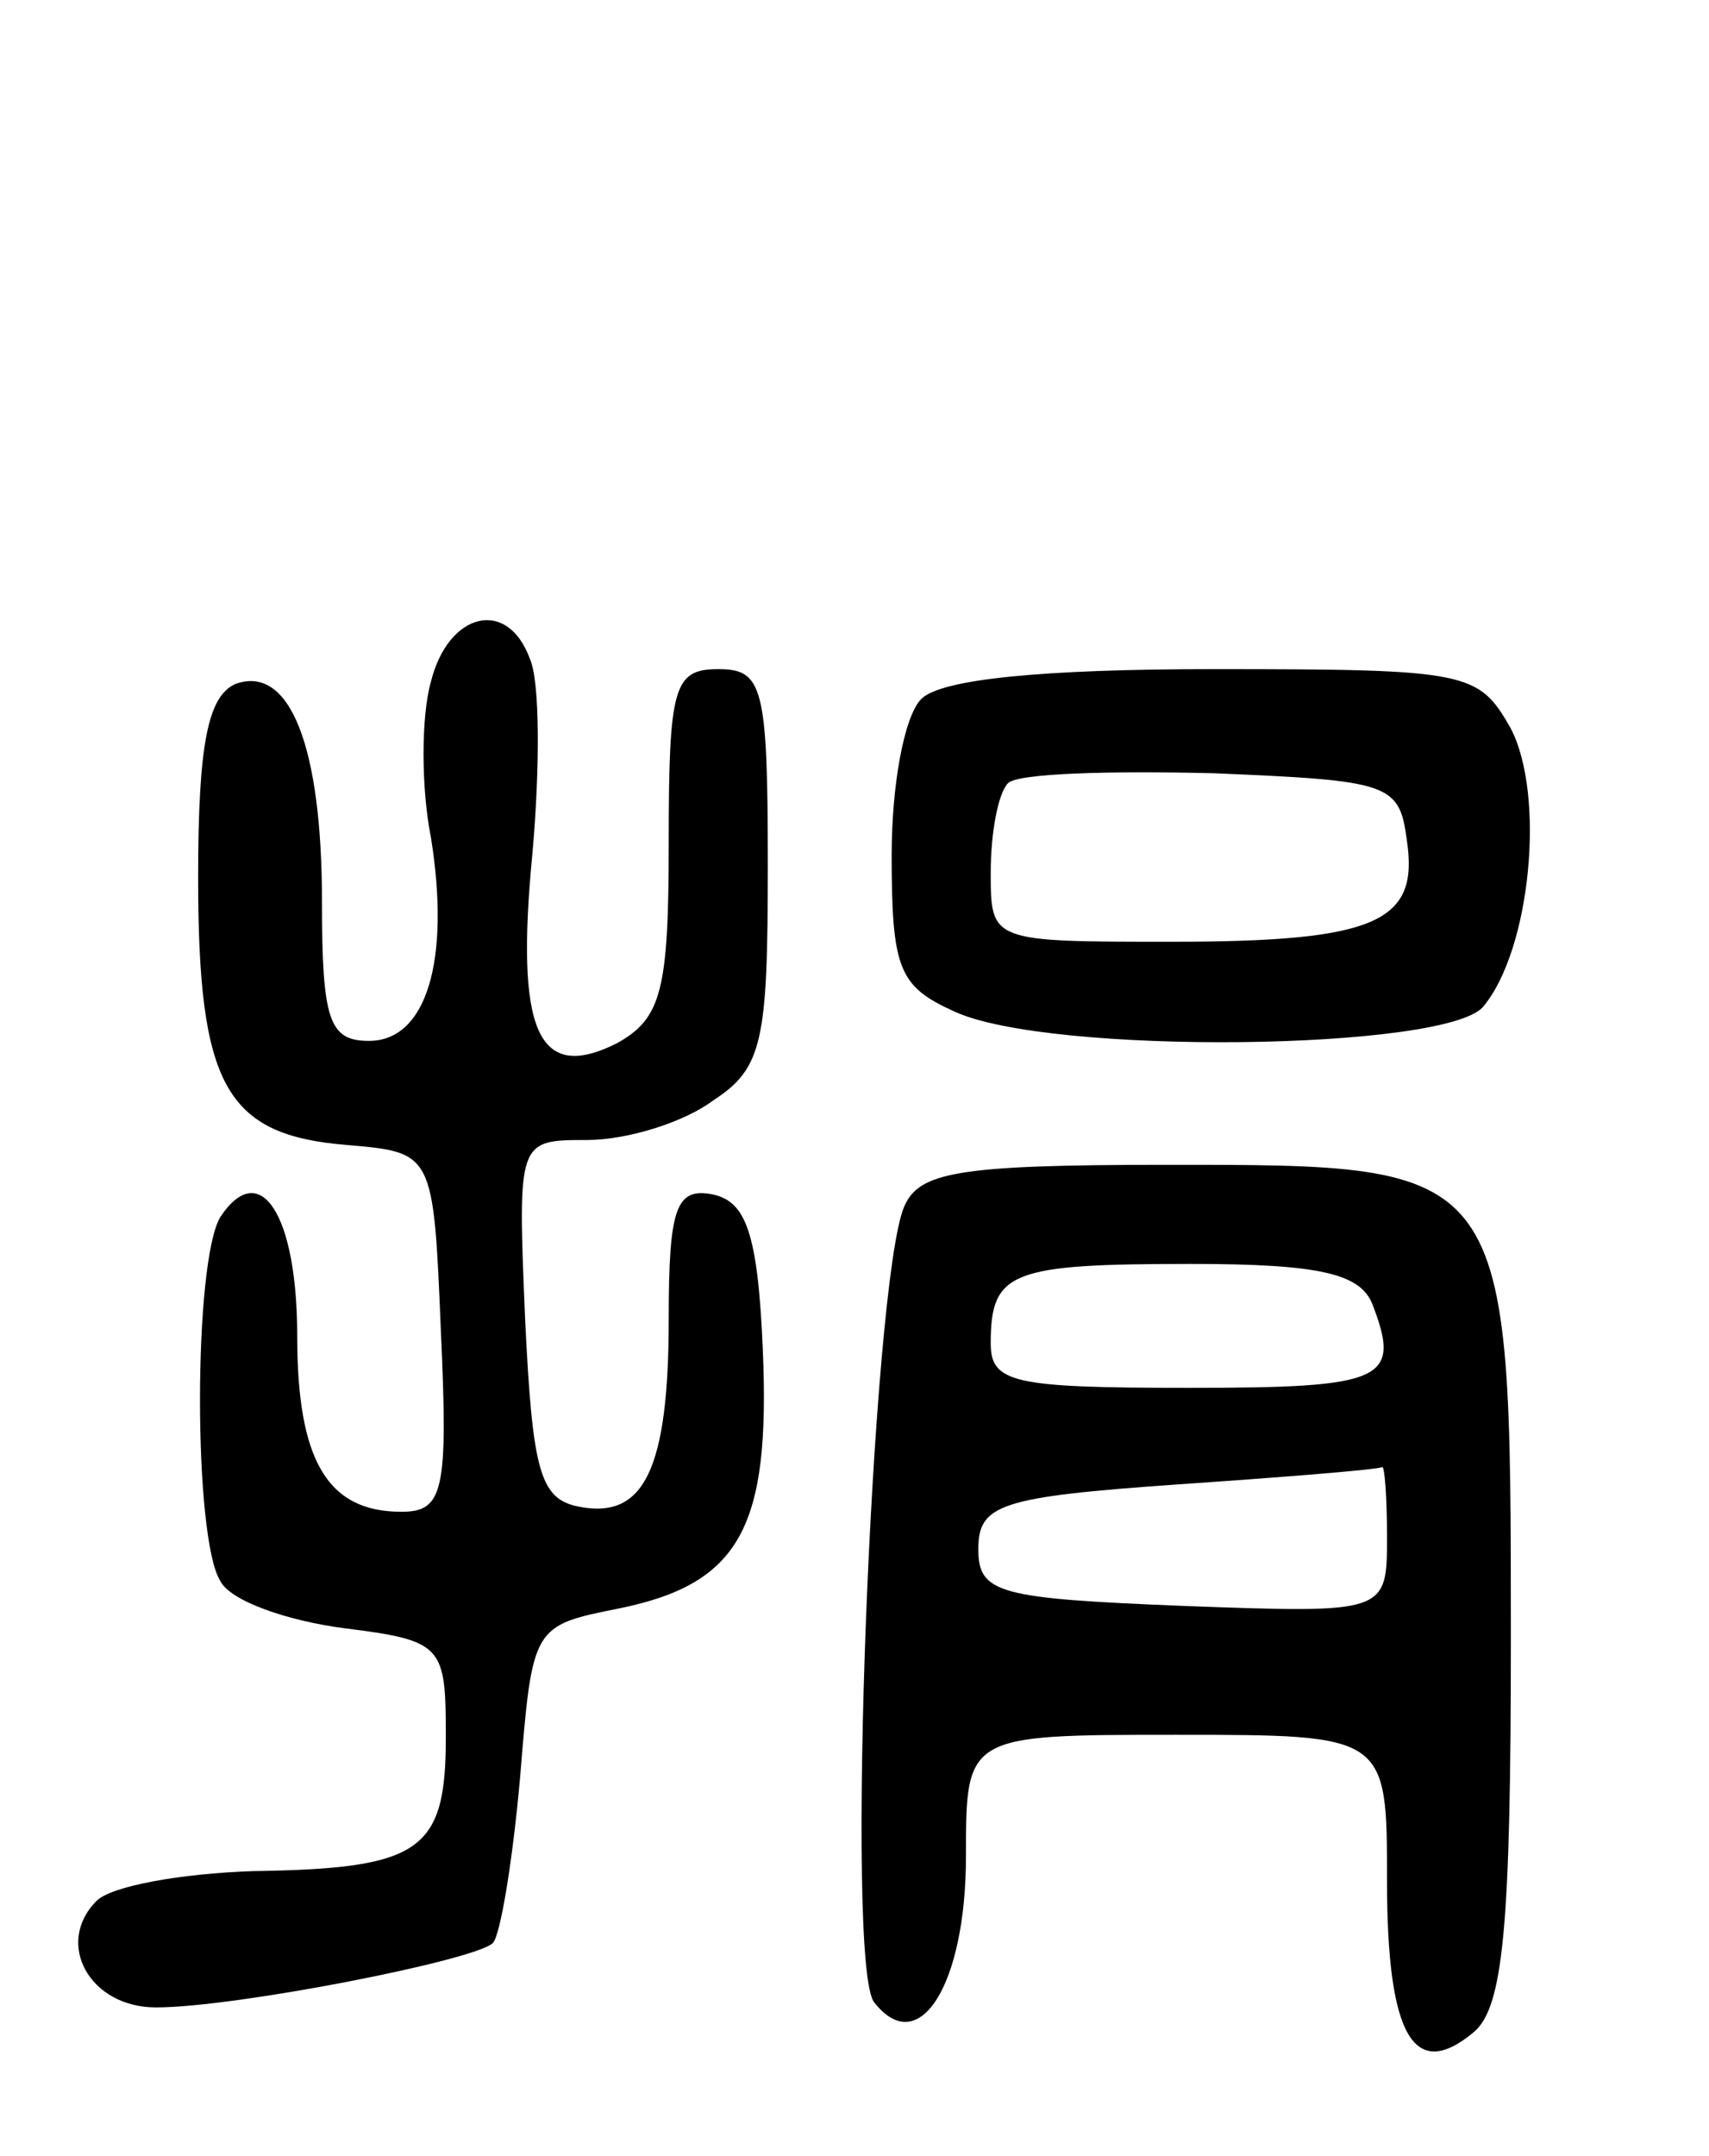<svg version="1.0" xmlns="http://www.w3.org/2000/svg"
 width="69pt" height="87pt" viewBox="0 0 69 87"
 preserveAspectRatio="xMidYMid meet">
<g transform="translate(0,87) scale(0.1,-0.1)"
fill="#000000" stroke="none">
<path d="M174 595 c-4 -14 -4 -43 0 -63 8 -50 -2 -82 -25 -82 -16 0 -19 8 -19
56 0 63 -13 96 -35 88 -11 -5 -15 -24 -15 -78 0 -84 11 -104 60 -108 35 -3 35
-3 38 -75 3 -65 1 -73 -16 -73 -30 0 -42 21 -42 71 0 49 -15 72 -31 48 -11
-18 -11 -130 0 -147 4 -8 27 -16 50 -19 40 -5 41 -7 41 -44 0 -46 -10 -53 -78
-54 -29 -1 -57 -6 -63 -12 -17 -17 -3 -43 24 -43 32 0 129 19 136 26 3 3 8 33
11 67 5 61 5 61 40 68 49 10 61 33 58 104 -2 48 -7 60 -20 63 -15 3 -18 -5
-18 -50 0 -61 -10 -81 -36 -76 -16 3 -19 14 -22 76 -3 72 -3 72 25 72 16 0 39
7 51 16 20 13 22 24 22 95 0 72 -2 79 -20 79 -18 0 -20 -7 -20 -70 0 -60 -3
-71 -21 -81 -32 -16 -41 5 -34 77 3 34 3 69 -1 78 -9 25 -33 19 -40 -9z"/>
<path d="M372 588 c-7 -7 -12 -35 -12 -63 0 -46 3 -53 25 -63 38 -18 200 -16
214 2 19 23 25 85 11 112 -13 23 -17 24 -120 24 -69 0 -110 -4 -118 -12z m196
-57 c5 -33 -12 -41 -95 -41 -73 0 -73 0 -73 28 0 16 3 32 7 36 4 4 41 5 83 4
71 -3 75 -4 78 -27z"/>
<path d="M365 383 c-13 -31 -24 -307 -12 -321 18 -23 37 7 37 59 0 49 0 49 85
49 85 0 85 0 85 -59 0 -63 11 -81 35 -61 12 10 15 43 15 159 0 192 0 191 -139
191 -85 0 -100 -3 -106 -17z m189 -39 c12 -31 5 -34 -74 -34 -71 0 -80 2 -80
18 0 29 8 32 81 32 52 0 68 -4 73 -16z m6 -94 c0 -31 0 -31 -82 -28 -75 3 -83
5 -83 23 0 18 9 21 80 26 44 3 81 6 83 7 1 1 2 -12 2 -28z"/>
</g>
</svg>
